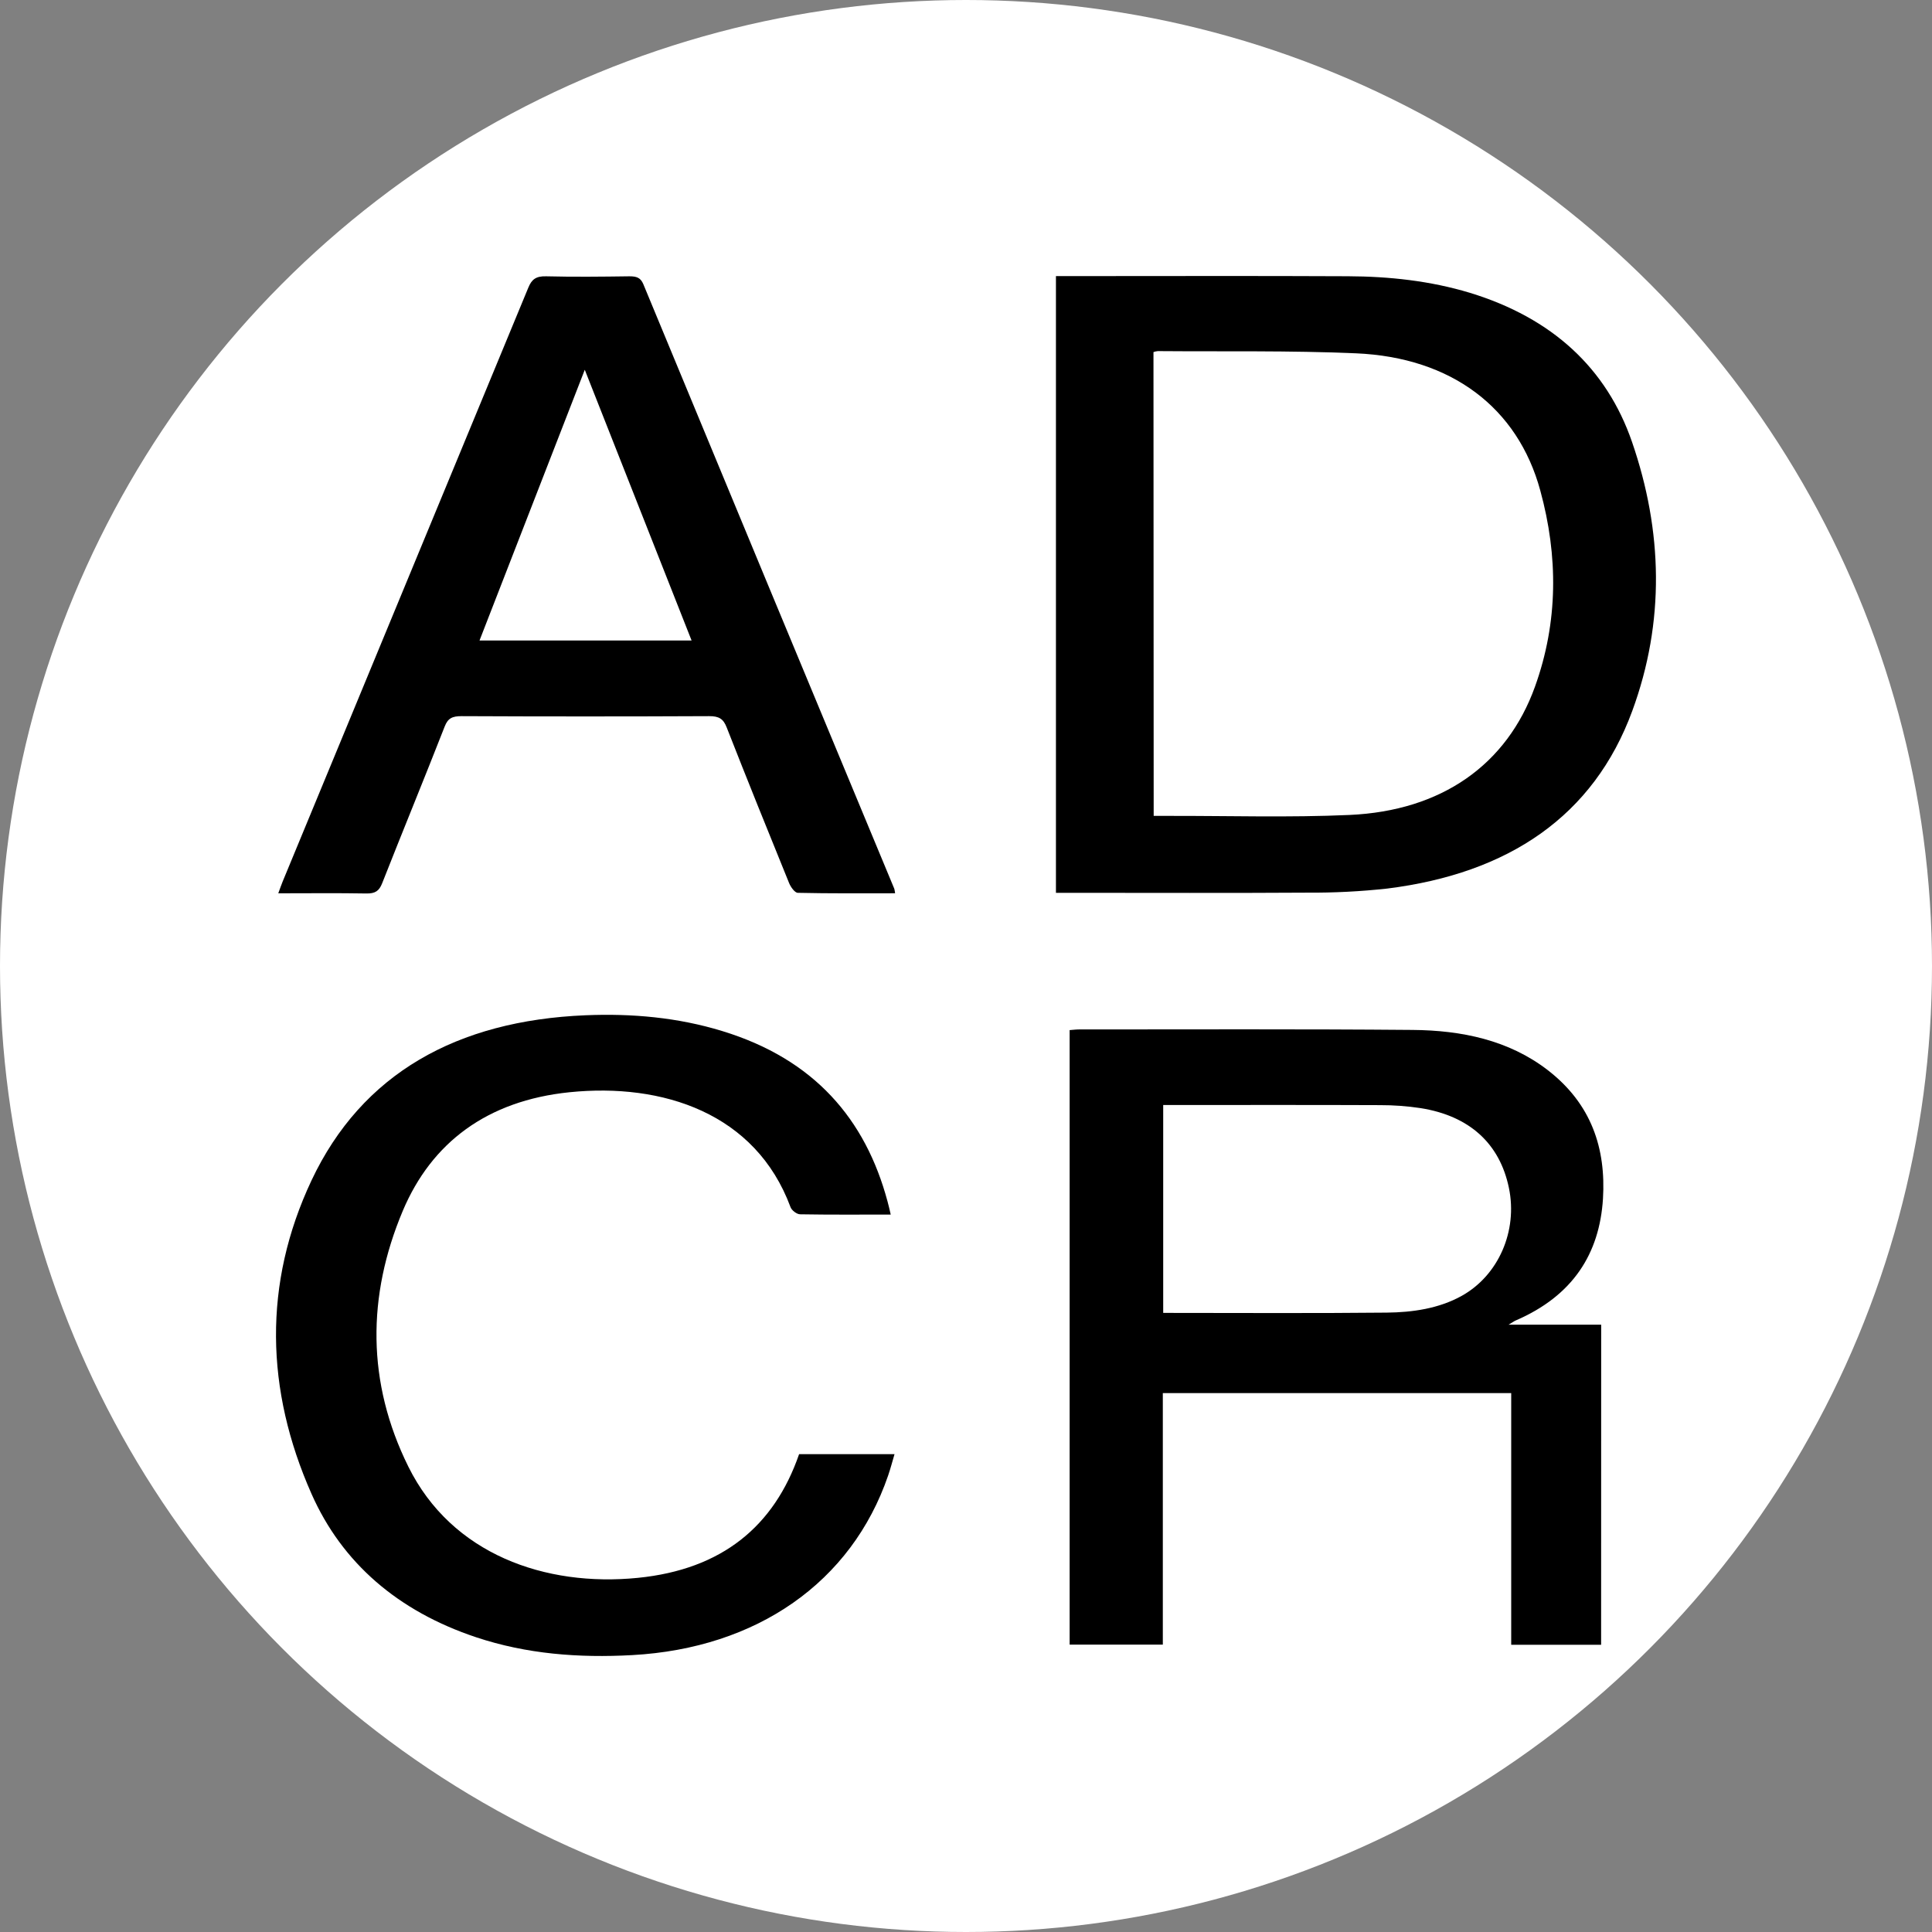 <svg width="56" height="56" viewBox="0 0 56 56" fill="none" xmlns="http://www.w3.org/2000/svg">
<rect x="0" y="0" width="56" height="56" fill="#808080" stroke="none"/>
<circle cx="28" cy="28" r="28" fill="white"/>
<path d="M30.607 8.003H31.011C33.696 8.003 36.381 7.994 39.066 8.007C40.27 8.012 41.456 8.14 42.608 8.488C44.996 9.219 46.569 10.676 47.305 12.81C48.196 15.396 48.261 18.023 47.313 20.604C46.193 23.657 43.726 25.315 40.213 25.755C39.44 25.84 38.662 25.879 37.883 25.874C35.62 25.888 33.356 25.879 31.093 25.879H30.607V8.003ZM33.44 23.649H33.861C35.612 23.645 37.366 23.7 39.113 23.622C41.784 23.504 43.679 22.167 44.493 19.901C45.167 18.027 45.166 16.118 44.646 14.219C43.992 11.812 42.066 10.36 39.305 10.241C37.393 10.158 35.474 10.193 33.559 10.177C33.516 10.181 33.474 10.191 33.434 10.205L33.44 23.649Z" fill="black"/>
<path d="M46.409 47.674H43.803V40.38H33.705V47.67H31.004V29.858C31.103 29.851 31.189 29.839 31.276 29.839C34.498 29.839 37.72 29.825 40.941 29.853C42.372 29.864 43.736 30.15 44.861 31.017C46.133 32 46.551 33.291 46.463 34.745C46.363 36.342 45.588 37.56 43.937 38.273C43.896 38.29 43.86 38.317 43.726 38.397H46.411L46.409 47.674ZM33.716 38.055C35.904 38.055 38.049 38.069 40.194 38.047C40.947 38.039 41.699 37.93 42.36 37.566C43.436 36.971 43.995 35.681 43.737 34.434C43.471 33.147 42.595 32.346 41.18 32.12C40.79 32.061 40.395 32.032 39.998 32.033C38.043 32.025 36.087 32.029 34.132 32.029H33.716V38.055Z" fill="black"/>
<path d="M25.945 25.892C24.984 25.892 24.055 25.9 23.126 25.879C23.037 25.879 22.917 25.707 22.872 25.595C22.261 24.093 21.654 22.591 21.063 21.084C20.968 20.839 20.844 20.756 20.551 20.758C18.16 20.769 15.769 20.769 13.377 20.758C13.11 20.758 12.983 20.818 12.89 21.057C12.296 22.575 11.675 24.083 11.077 25.602C10.99 25.823 10.878 25.903 10.616 25.898C9.787 25.883 8.957 25.893 8.066 25.893C8.118 25.755 8.152 25.649 8.194 25.549C10.569 19.813 12.941 14.077 15.313 8.339C15.409 8.104 15.529 8.001 15.828 8.009C16.633 8.029 17.442 8.02 18.244 8.009C18.447 8.009 18.567 8.046 18.646 8.234C21.066 14.079 23.492 19.922 25.922 25.762C25.932 25.805 25.94 25.848 25.945 25.892ZM20.046 18.565C19.013 15.946 17.994 13.363 16.95 10.718L13.899 18.565H20.046Z" fill="black"/>
<path d="M25.818 35.205C24.902 35.205 24.05 35.212 23.192 35.197C23.095 35.197 22.947 35.082 22.914 34.99C21.903 32.263 19.207 31.384 16.507 31.659C14.119 31.904 12.511 33.119 11.676 35.094C10.634 37.57 10.631 40.075 11.835 42.509C13.093 45.053 15.805 46.003 18.488 45.735C20.932 45.491 22.441 44.236 23.162 42.15H25.928C25.865 42.364 25.812 42.568 25.743 42.769C24.682 45.864 21.935 47.775 18.326 47.974C16.775 48.06 15.262 47.943 13.804 47.458C11.534 46.702 9.914 45.299 9.03 43.302C7.695 40.289 7.619 37.21 9.03 34.213C10.49 31.118 13.243 29.582 16.971 29.428C18.321 29.372 19.651 29.492 20.936 29.886C23.601 30.701 25.086 32.437 25.726 34.826C25.758 34.934 25.78 35.046 25.818 35.205Z" fill="black"/>
</svg>
